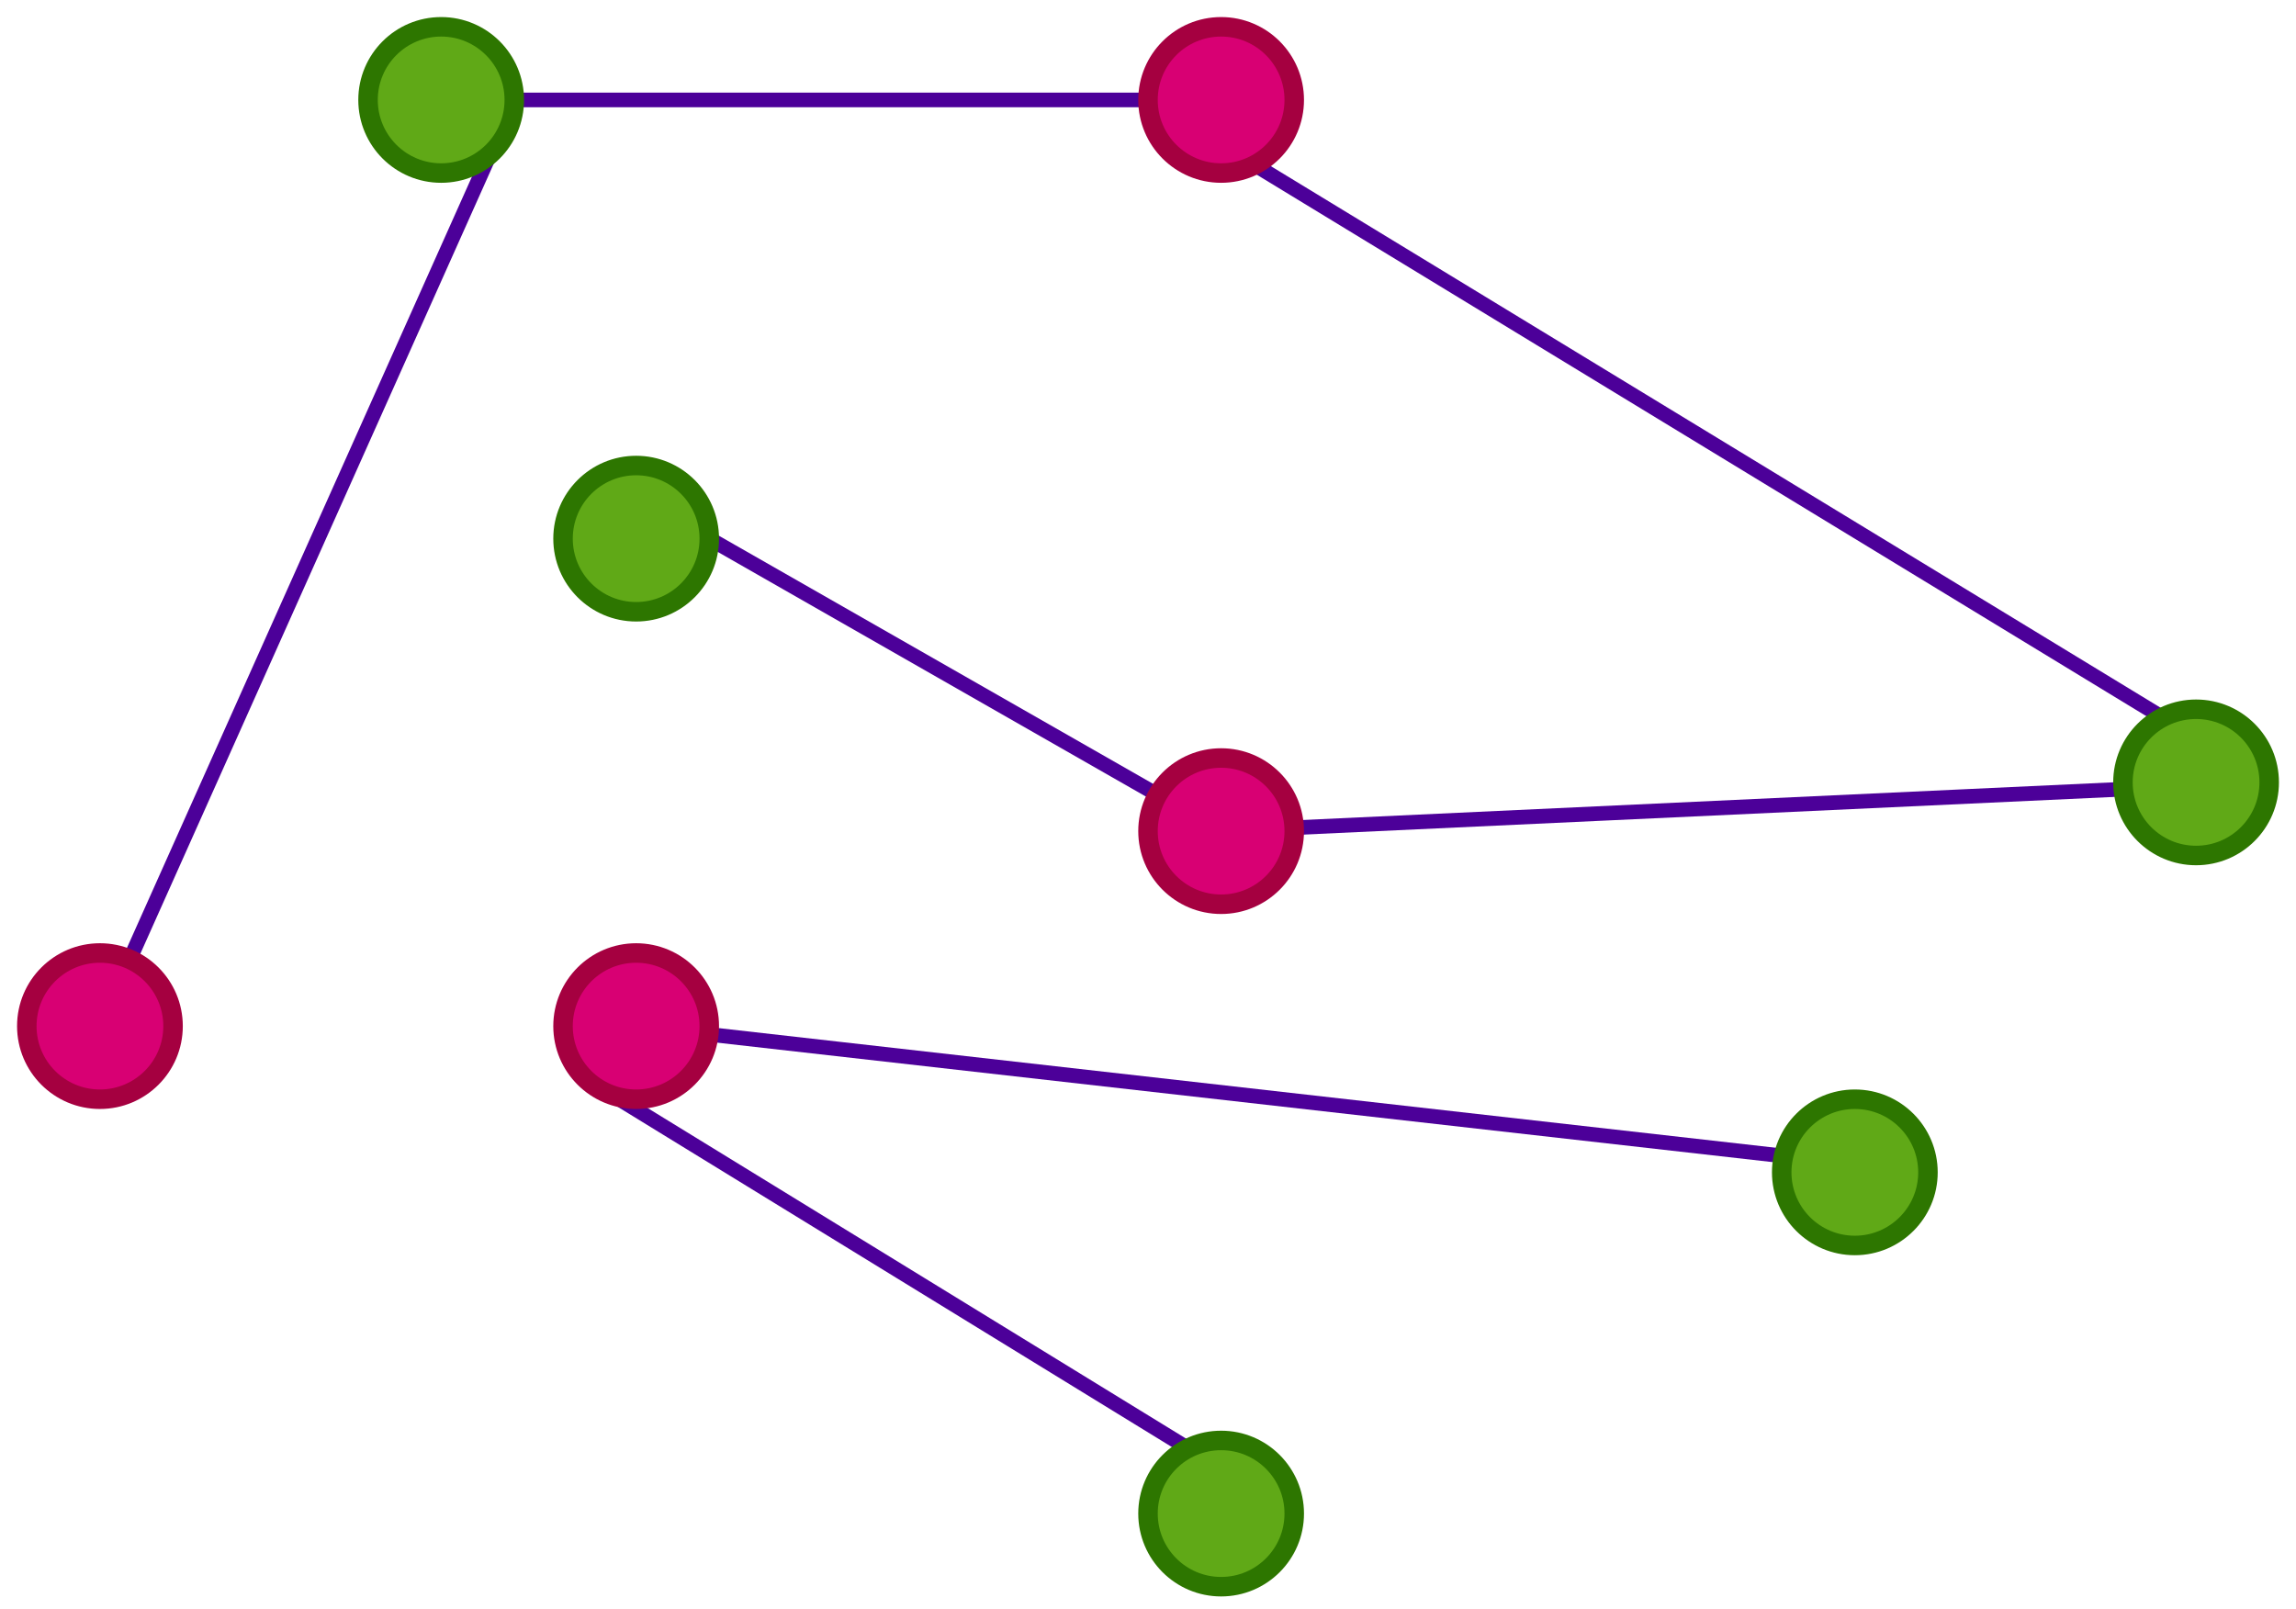 <?xml version="1.0" encoding="UTF-8"?>
<!-- Do not edit this file with editors other than diagrams.net -->
<!DOCTYPE svg PUBLIC "-//W3C//DTD SVG 1.1//EN" "http://www.w3.org/Graphics/SVG/1.1/DTD/svg11.dtd">
<svg xmlns="http://www.w3.org/2000/svg" xmlns:xlink="http://www.w3.org/1999/xlink" version="1.1" width="471" height="330" viewBox="-0.5 -0.5 471 330" content="&lt;mxfile host=&quot;Electron&quot; modified=&quot;2022-05-15T21:04:26.262Z&quot; agent=&quot;5.0 (Windows NT 10.0; Win64; x64) AppleWebKit/537.36 (KHTML, like Gecko) draw.io/16.0.2 Chrome/96.0.466.55 Electron/16.0.5 Safari/537.36&quot; etag=&quot;ghUM8W2S4SGjkHmgszWF&quot; version=&quot;16.0.2&quot; type=&quot;device&quot; pages=&quot;3&quot;&gt;&lt;diagram id=&quot;E24KhZDyWd663d2NTSz5&quot; name=&quot;m-coloring&quot;&gt;7Ztdc+IgFIZ/jZftQDDGXFpb2/3+6HTbXu1Qg5othgxijfvrlyjRRGONugrt4I3hBAhwXh8OEGuoPUyuOY4HX1hAaM0BQVJDlzXHgRA48iu1TOeWZsOdG/o8DFSmpeE2/EuUESjrOAzIqJBRMEZFGBeNXRZFpCsKNsw5mxSz9RgtPjXGfbJmuO1ium69DwMxUL1wvKX9hoT9QfZk2PDnd4Y4y6x6MhrggE1yJnRVQ23OmJhfDZM2oengZePyFXV+8Ynzm8Y3P886LRg/fv9wNq+ss0uRRRc4icTeVQtw/40m159aNPlx13wQH7vo7qypuiam2XiRQA6fSkYskl8XsuNxmlQuYlzaOBtHAUmrBjLFuBiwPosw/cxYLI1QGv8QIaZKEHgsmDQNxJCquyQJxUPu+lFVlV5fJvnENEtEgk/TIuDczZKPWQ1pYllslsrKUfxE6AXuPvdnjW4zmvbgMiA9PKZyPC96LBIdPAxpWuKG0Bciwi5WN1QHHKTSWfGagzodID+z5wWtVKrLIZOWTkipasFIcPZMciXrbQB8f3EnE2b6jLlDUi+s6HeL81W+ERvzLnklX139BjHvk1frcxYSl2wgbEjkmMqCnFAswpdi67D6kfYX+ZZClBdKiztIXrXyBdOxetK6UCmVDEkHezIIBbmN8azfE4mxotLwKJ6DpRcmqWK3ubU3+5S5DYDGVauz5rZ6Wof0di4nfMKQOAt3VvXeC+GCJLmhXR9/dRe5ikoKy6ih0pMl5JAyDXJ8y2yHeKyUJA3tJFFYUCyBFVmSJwmwJNmBJM2qJPF0kqRpJElaLgB1UIUkQRMADx2RJH4RJA7QDBJfP0h2D0ngOUSogJJzr+Ftwcks9Z3wUA4c4ZYxG6OQCpDJReQaIJM101JmY7zi+wXMQF8zZiBc99Ab4EyRMe4WwliYFPK5FWHSPBFLyoWpfwLMr8ltHK1DlqXKQFqnONfIKc6gJTn0ViJpqHmK84wCyXJ5vhNK7By3G0y8inNcXStMPCNh4lx6DVApXm4A7EPvmDCpG7a/52qHST5crhiVFMNlC5IdQJKdehkTLL/aSguSTSBxVg4KtK+769pBcnhUYo8cN6Ck3OUVSXKyI8fyVuo/Cwf7CNNuCZ1Cmq5Wab6vSW5t8qrq0M27y45hS+/s+cYch9tXa44PE+POqsqlacBKbq83NYrStKu5A6WpdYu5XJlv9R0iq8zjK/NU+5WvNdKwAGzv4/3/H4Ct7jJA3duVEGlniT1FPSVHUMXgSytHkJEcMWght/o2ItL9NiIs8ZDBMYllwlrMYNIbyuUSM+ycfo+pyu4THCjLzdt+ulT5zv6Bc4SpChg2VTn69xz3CXntjuPxF89HOliTyeXfX2f3cn8iRlf/AA==&lt;/diagram&gt;&lt;diagram id=&quot;rJRVa3TOxFtvQPzPm_9Q&quot; name=&quot;biparite-1&quot;&gt;7Vpbc6IwGP01PnYnEAR5rFrX2Ut3djq7vbxlJQLbSJgYC/bXbwIJSLH1MrXgLD44fCcXkpzD+SDQg6NF+pmhOPhOPUx6JvDSHhz3TNOGQPxLYJ0DlmvlgM9CL4eMErgJn7ECVTt/FXp4WanIKSU8jKvgjEYRnvEKhhijSbXanJLqWWPk4xpwM0Okjt6GHg9ydGA6JT7FoR/oMxu2m5cskK6sZrIMkEeTDQhe9eCIUcrzo0U6wkSunV6Xh7v44XFw/4Mmv6/tMWbjS/P5Iu9sckiTYgoMR/zoruEo4tfTiy8PP6fPk6H71Ux+rS6gIvMJkZVaMDVZvtYrKLoRZIlgmAQhxzcxmsmSRMhFYAFfEBEZ4nBOIz5Bi5BIqUwxecI8nCFVoJRhQhWPKKEsOwGcTID4STwkROMRjeQpl5zRx4I5p0A2mlsjAFxXlKipYMZx+oL8HStnFHSKywDTBeZsLdqpXqDdz/tRl4CrBJGUejKBwoINLUENIqVhv+i65EkcKKoOoa3f0baTNgccx1r/ZKzZdZI8YVYq1EsXoFiGyhDlcg0ZXUUeln3L9aaMB9SnESLfKI0Vi38x52vFFlpxWuUYpyG/2zi+l1196qtonKqes2Ctg0hM+m4z2Gglw7JZFul2BP3BZIhmj342bE25h+doRfh7CA5H3qVMDeWiCWQSSjayEbyutaouYaE+ycMR2hNc0hWb4bdIVzkPMR/zt+qB7WJmmCAePlVH9/7SdM5Kmp3EjpKY2ajE3jFloWWc3yvOw1Rqbxet8+y3jTZz7NgA1GizXqQ1UdMGyDWcE+Yrw64mLMOsZyy49TbjVIwNOlM4W1PQz19tTzxup7H/QGOwSY3pYXapZ+/UM2g49VigzlBnC2diC3pvbbctvKLKj7EFPczOFva1hWJLpTFbMOoMtdgWtu+gGN3+ySFmMjgPMxl0ZnKYmUDYtJlsYajFZtLZQuV6c/e1hUY3vfQwO1vY2xa2vKf52F2vdj4tXvYBsPaizBsA4MATUmb127ZRaXSUHUhZ0w/40OwoO4yyxh++YDvf4LSYshPe4oqw/PIoK9v4fAte/QM=&lt;/diagram&gt;&lt;diagram id=&quot;aZPg054Mo5AQaUiI61ij&quot; name=&quot;biparite-2&quot;&gt;7VrbctowEP0aHtuRLV/wYwIhtNPLA9Np0jcVC9uNsDxCYNOvr2SvsA0JCZlkDB3zgvdodds9OjvWeIBHy+JWkCz+ykPKBjYKiwEeD2zbspCt/jSyrZCh51ZAJJIQnGpglvylACJA10lIVy1HyTmTSdYG5zxN6Vy2MCIEz9tuC87as2YkogfAbE7YIfozCWUMu7D9Gp/SJIrNzJYXVC1LYpxhJ6uYhDxvQPhmgEeCc1k9LYsRZTp4Ji7h7ZR8T6nIV7/yK/zj87dP1uhDNdjklC67LQiayrcd2oGtya2JFw1V+MBMear+rtXGM21CirhQmODrNKR6aKQsLmTMI54S9oXzTIGWAv9QKbdACLKWXEGxXDJopUUi7xrP93qojy5Y4wJGLo2tMVIptndNo9FLm3W30jL9GPlN2TWZP0Tlskec6T2MQ7oga6Yier3gqZyQZcJ0jyllGyqTOYEG2IKNwTbdBzaeTJD6lfOFV5qsddAUMkkYgxWspOAPtNHTGSEUBLsWQ009R5USnYc9Bj+TfvBb8bWY0yN+HpxCIiJ6dDxvR3KlDpQvqYqp6igoIzLZtFdH4JhGO7+aiuoB2HgCM92LYmbPsFcxbNglw2CVG8LWMNMh5RhTdUoHO48TSWcZKfedq1LZ5gxZZVXxWiSF5t5zaV2Uv8fSZo99D6GDtDl6DJXthqeHSGD5u3RuqJC0eEVCD+MPo3guVD4o/bYHdl4XUgxQ3KihBnvzjPm9JlysJgQXUXWGPcP+f4YFXTIs6KvO8apjB+2qY9kdVx3zJtuLwgWKgmXuHJ5VBb9LVTDL7GXhKVlwh21ZwE7XsvBIhs5YFh6/O7H6m5NTxARfhpjgXkyOi4mz92brWF2LyWVdxPay0PJzXyoLnd53mWX2svCULGC8d+HVuSyc5x3llYuQ86KUhUOEfPyOKdtX8u7fFv0+ZaedMtz5KRv2KTvtlNl+1yk7z2u0M0rZ7rOF9z9lyqy/gijbGt+S4Jt/&lt;/diagram&gt;&lt;/mxfile&gt;"><defs><filter id="dropShadow"><feGaussianBlur in="SourceAlpha" stdDeviation="1.7" result="blur"/><feOffset in="blur" dx="3" dy="3" result="offsetBlur"/><feFlood flood-color="#3D4574" flood-opacity="0.4" result="offsetColor"/><feComposite in="offsetColor" in2="offsetBlur" operator="in" result="offsetBlur"/><feBlend in="SourceGraphic" in2="offsetBlur"/></filter></defs><g filter="url(#dropShadow)"><path d="M 462 157 L 232 17" fill="none" stroke="#4c0099" stroke-width="3" stroke-miterlimit="10" pointer-events="stroke"/><path d="M 462 157 L 261.98 166.3" fill="none" stroke="#4c0099" stroke-width="3" stroke-miterlimit="10" pointer-events="stroke"/><ellipse cx="447" cy="157" rx="15" ry="15" fill="#60a917" stroke="#2d7600" stroke-width="4" pointer-events="all"/><path d="M 102 17 L 232 17" fill="none" stroke="#4c0099" stroke-width="3" stroke-miterlimit="10" pointer-events="stroke"/><path d="M 102 17 L 23.13 193.31" fill="none" stroke="#4c0099" stroke-width="3" stroke-miterlimit="10" pointer-events="stroke"/><ellipse cx="87" cy="17" rx="15" ry="15" fill="#60a917" stroke="#2d7600" stroke-width="4" pointer-events="all"/><path d="M 392 237 L 141.9 208.69" fill="none" stroke="#4c0099" stroke-width="3" stroke-miterlimit="10" pointer-events="stroke"/><ellipse cx="377" cy="237" rx="15" ry="15" fill="#60a917" stroke="#2d7600" stroke-width="4" pointer-events="all"/><path d="M 262 307 L 116.39 217.61" fill="none" stroke="#4c0099" stroke-width="3" stroke-miterlimit="10" pointer-events="stroke"/><ellipse cx="247" cy="307" rx="15" ry="15" fill="#60a917" stroke="#2d7600" stroke-width="4" pointer-events="all"/><path d="M 142 107 L 233.98 159.56" fill="none" stroke="#4c0099" stroke-width="3" stroke-miterlimit="10" pointer-events="stroke"/><ellipse cx="127" cy="107" rx="15" ry="15" fill="#60a917" stroke="#2d7600" stroke-width="4" pointer-events="all"/><ellipse cx="247" cy="17" rx="15" ry="15" fill="#d80073" stroke="#a50040" stroke-width="4" pointer-events="all"/><ellipse cx="127" cy="207" rx="15" ry="15" fill="#d80073" stroke="#a50040" stroke-width="4" pointer-events="all"/><ellipse cx="247" cy="167" rx="15" ry="15" fill="#d80073" stroke="#a50040" stroke-width="4" pointer-events="all"/><ellipse cx="17" cy="207" rx="15" ry="15" fill="#d80073" stroke="#a50040" stroke-width="4" pointer-events="all"/></g></svg>